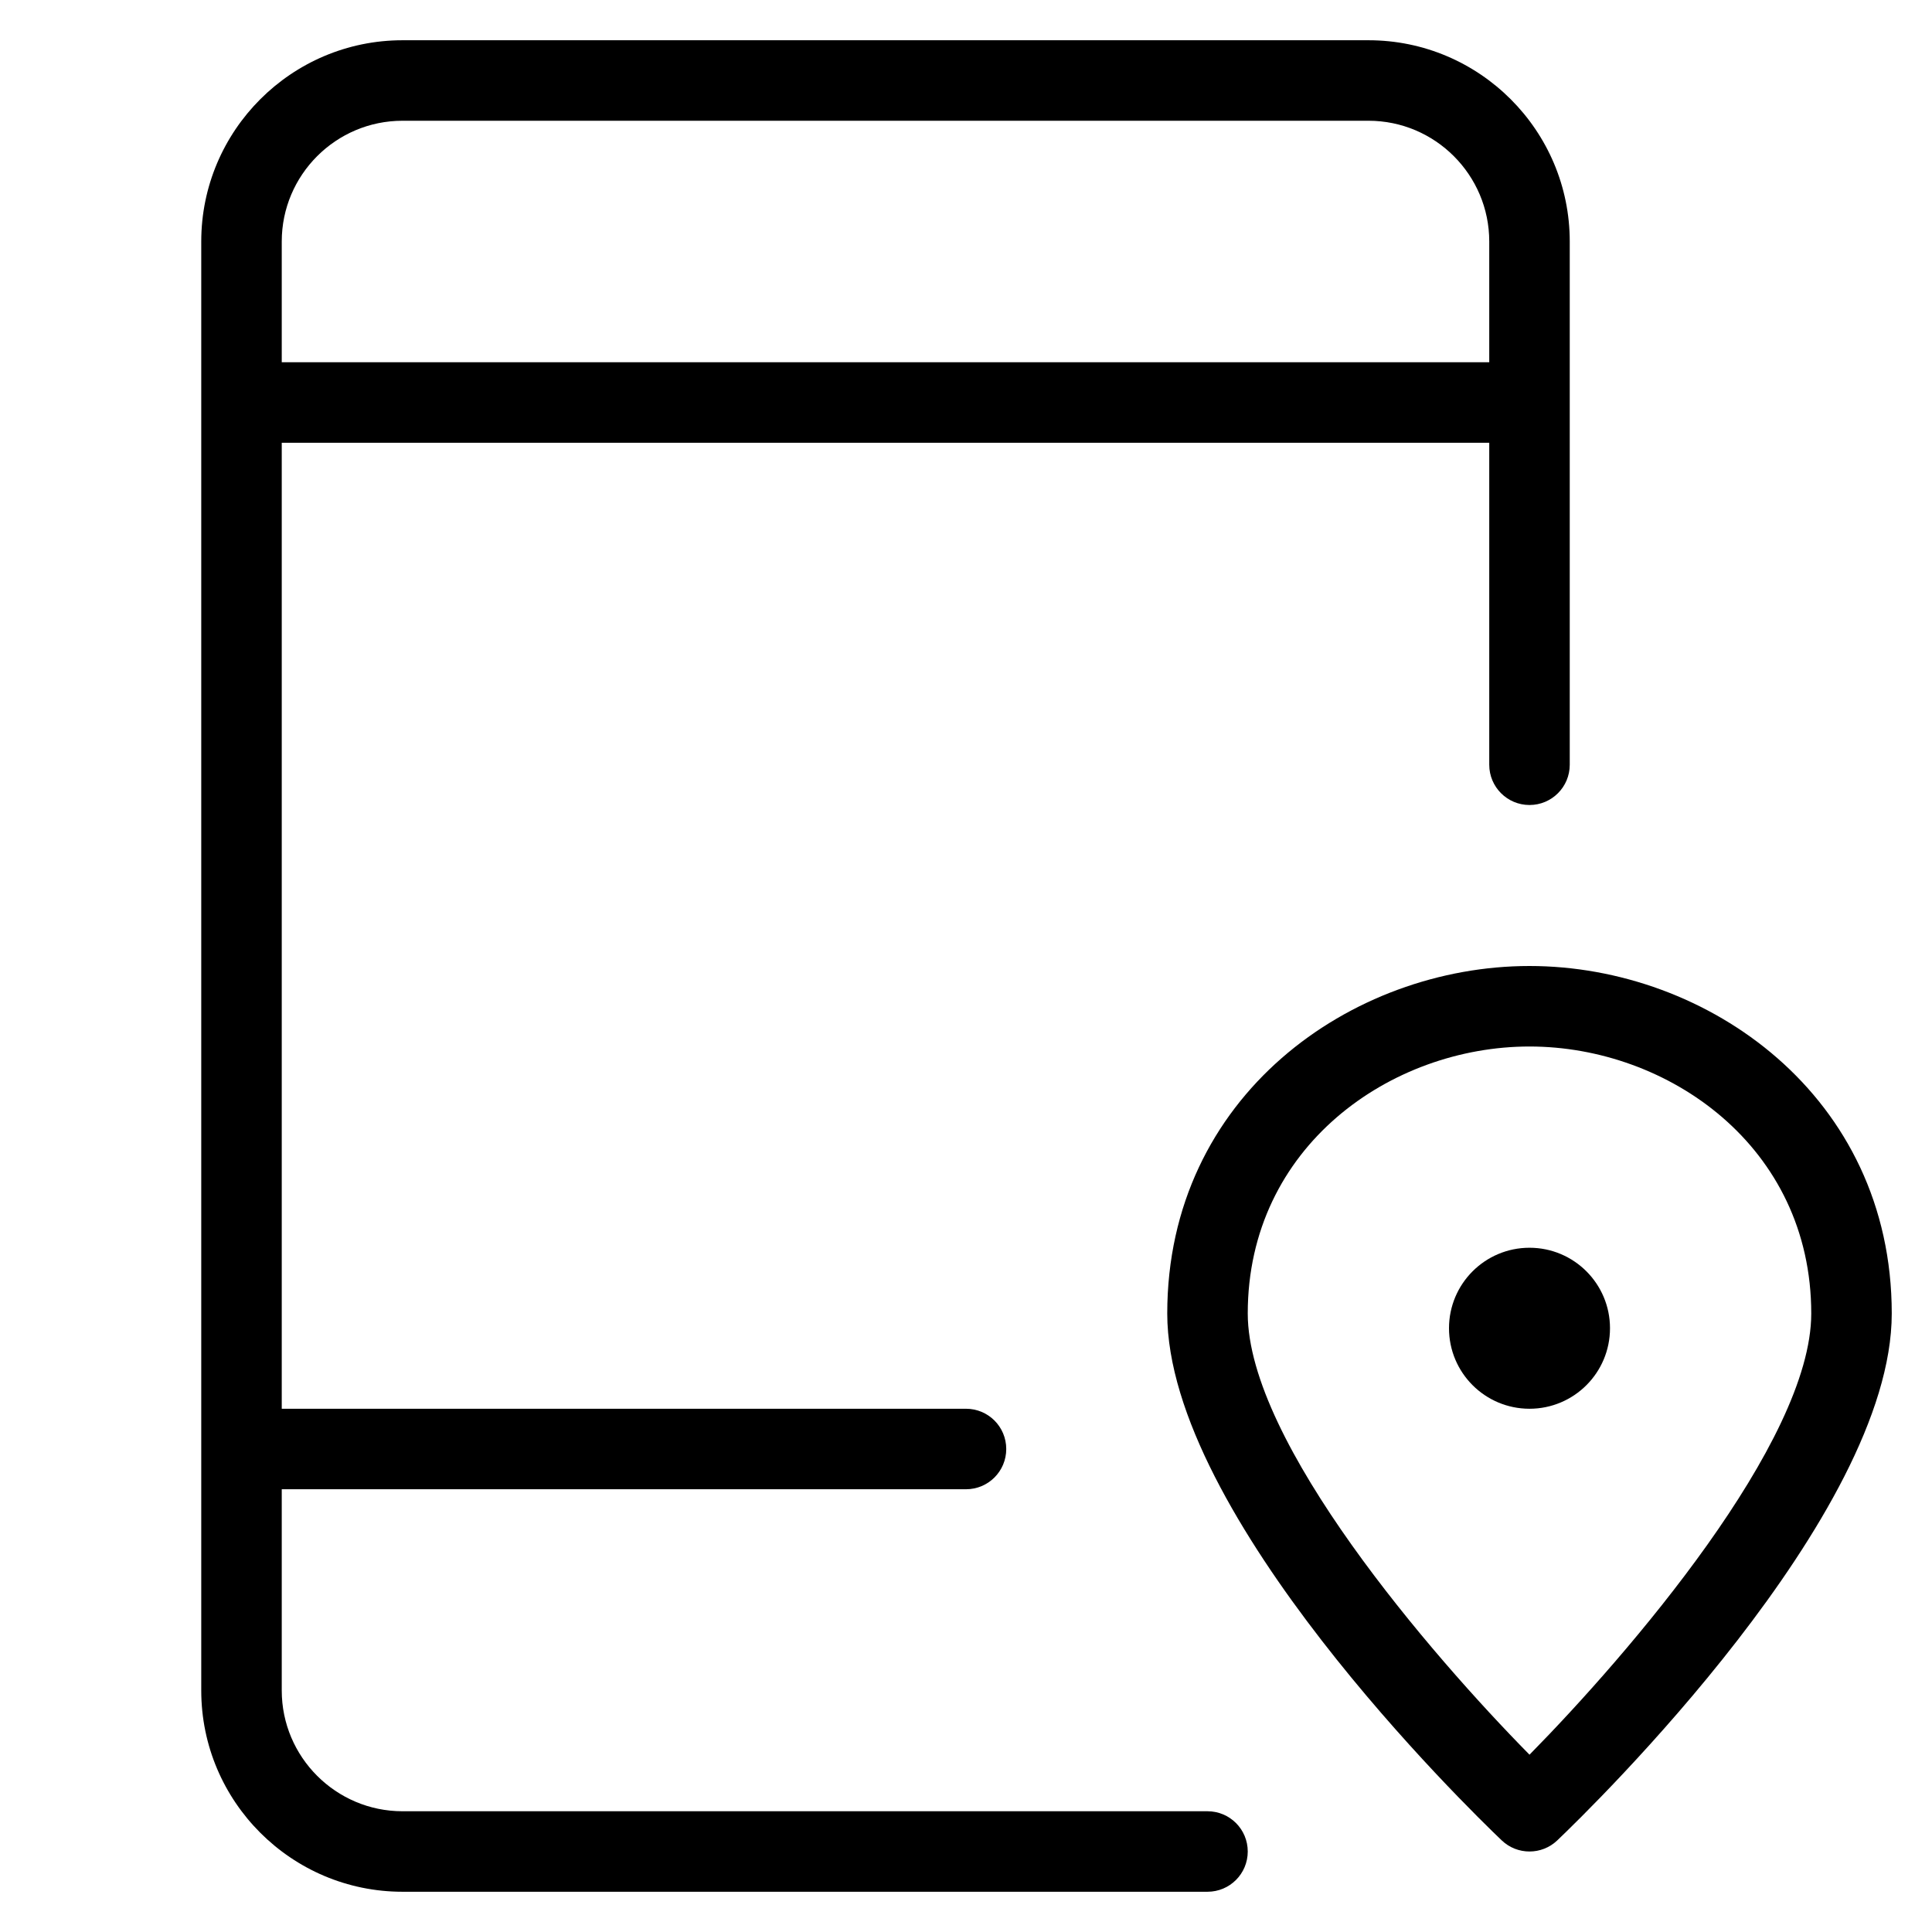 <?xml version="1.0" encoding="utf-8"?>
<!-- Generator: Adobe Illustrator 20.1.0, SVG Export Plug-In . SVG Version: 6.00 Build 0)  -->
<!DOCTYPE svg PUBLIC "-//W3C//DTD SVG 1.1//EN" "http://www.w3.org/Graphics/SVG/1.1/DTD/svg11.dtd">
<svg version="1.1" id="Layer_1" xmlns="http://www.w3.org/2000/svg" xmlns:xlink="http://www.w3.org/1999/xlink" x="0px" y="0px"
	 width="48px" height="48px" viewBox="0 0 48 48" enable-background="new 0 0 48 48" xml:space="preserve">
<path d="M38,24c-4.424,0-9,3.229-9,8.634c0,5.016,7.459,12.278,8.31,13.09C37.503,45.908,37.751,46,38,46s0.497-0.092,0.69-0.276
	c0.851-0.812,8.31-8.074,8.31-13.09C47,27.229,42.424,24,38,24z M38,43.595c-2.448-2.484-7-7.764-7-10.961C31,28.481,34.56,26,38,26
	s7,2.481,7,6.634C45,35.827,40.448,41.109,38,43.595z"/>
<circle cx="38" cy="33" r="2"/>
<path d="M5,6v36c0,2.757,2.243,5,5,5h20c0.553,0,1-0.447,1-1s-0.447-1-1-1H10c-1.654,0-3-1.346-3-3v-5h17c0.553,0,1-0.447,1-1
	s-0.447-1-1-1H7V11h30v8c0,0.552,0.447,1,1,1s1-0.448,1-1V6c0-2.757-2.243-5-5-5H10C7.243,1,5,3.243,5,6z M10,3h24
	c1.654,0,3,1.346,3,3v3H7V6C7,4.346,8.346,3,10,3z"/>
</svg>
